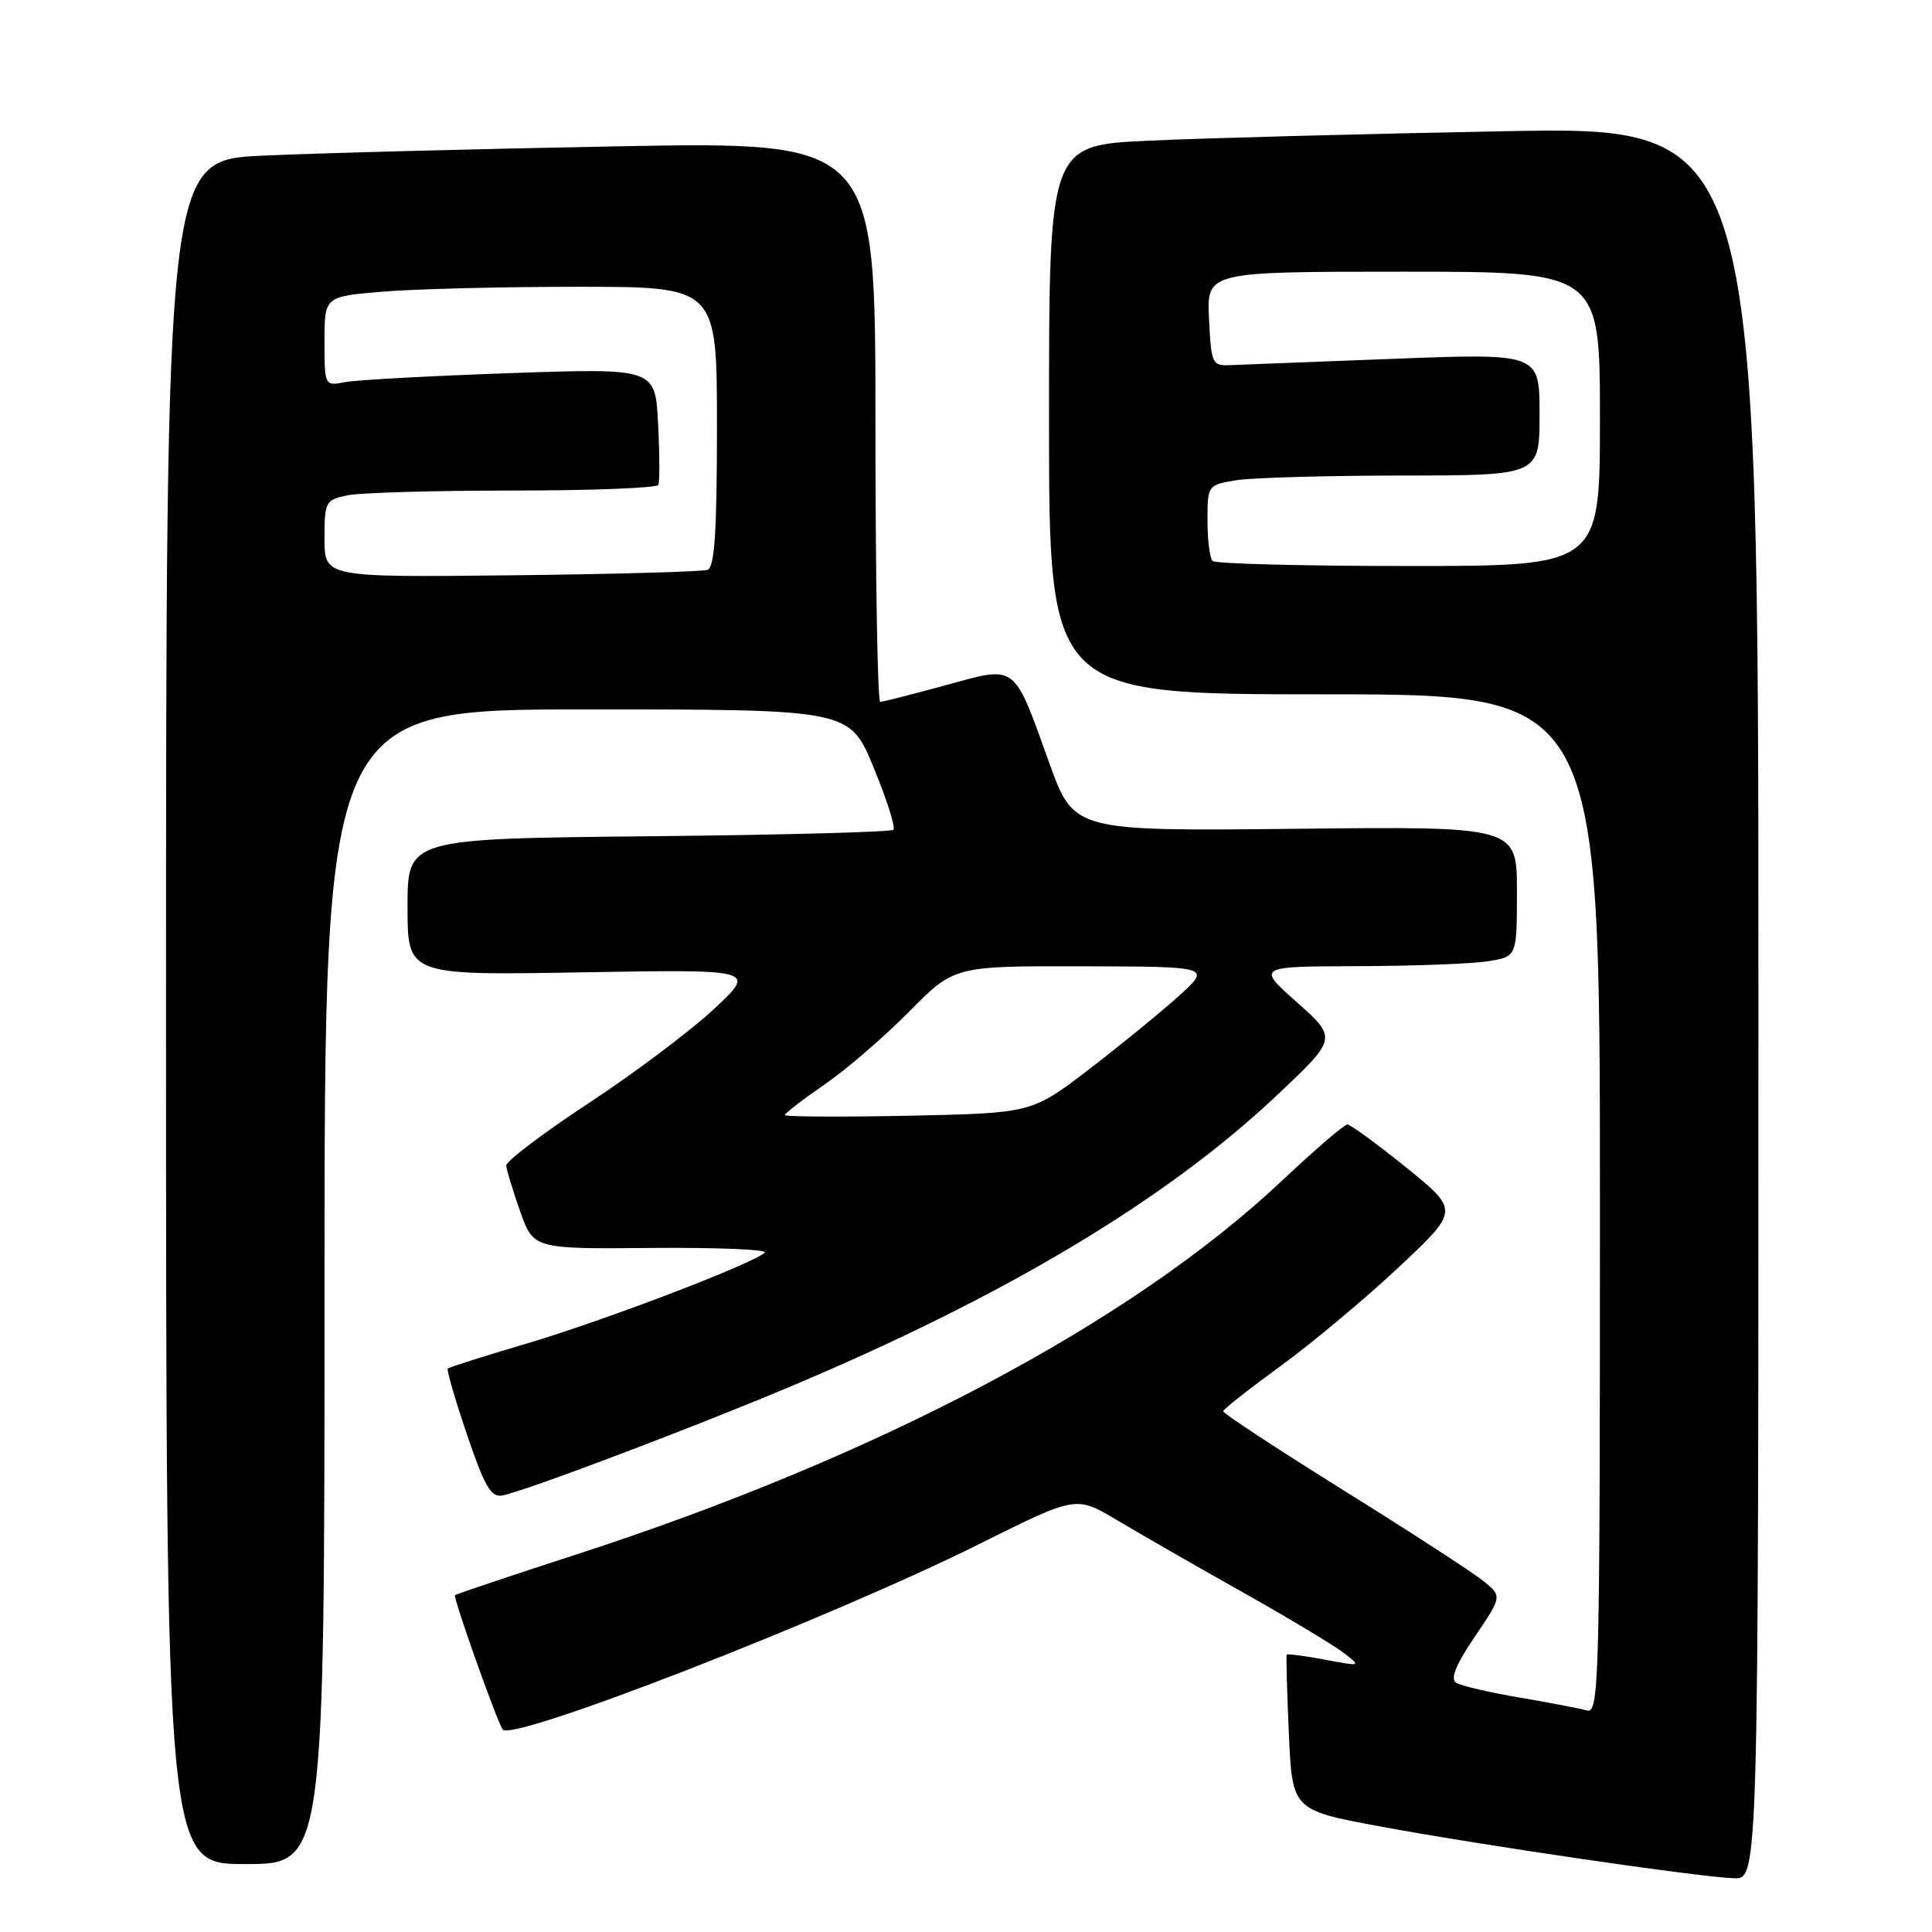 <?xml version="1.0" encoding="UTF-8" standalone="no"?>
<!DOCTYPE svg PUBLIC "-//W3C//DTD SVG 1.1//EN" "http://www.w3.org/Graphics/SVG/1.1/DTD/svg11.dtd" >
<svg xmlns="http://www.w3.org/2000/svg" xmlns:xlink="http://www.w3.org/1999/xlink" version="1.1" viewBox="0 0 256 256">
 <g >
 <path fill="currentColor"
d=" M 233.00 132.88 C 233.00 16.75 233.00 16.75 199.25 17.39 C 180.69 17.74 159.54 18.30 152.25 18.64 C 139.00 19.24 139.00 19.24 139.00 55.62 C 139.00 92.00 139.00 92.00 175.50 92.00 C 212.00 92.00 212.00 92.00 212.00 159.57 C 212.00 223.44 211.90 227.11 210.25 226.64 C 209.29 226.37 205.27 225.60 201.32 224.93 C 197.37 224.26 193.61 223.38 192.96 222.98 C 192.14 222.47 192.88 220.63 195.42 216.87 C 199.05 211.50 199.05 211.50 196.53 209.47 C 195.14 208.35 186.82 202.95 178.02 197.47 C 169.23 191.98 162.06 187.28 162.08 187.00 C 162.11 186.72 165.53 184.03 169.69 181.00 C 173.85 177.97 180.88 172.10 185.31 167.94 C 193.37 160.39 193.37 160.39 186.32 154.69 C 182.45 151.56 178.94 149.00 178.53 149.00 C 178.12 149.00 174.18 152.39 169.78 156.53 C 149.80 175.32 116.25 193.07 76.14 206.05 C 67.58 208.83 60.45 211.22 60.29 211.37 C 60.01 211.65 65.70 227.71 66.60 229.16 C 67.68 230.92 110.17 214.38 130.05 204.45 C 142.60 198.19 142.60 198.19 148.05 201.45 C 151.05 203.24 158.45 207.49 164.50 210.89 C 170.55 214.29 176.60 217.92 177.96 218.95 C 180.41 220.82 180.41 220.82 175.54 219.91 C 172.86 219.41 170.59 219.11 170.50 219.25 C 170.40 219.39 170.53 224.08 170.78 229.67 C 171.23 239.85 171.23 239.85 182.86 242.01 C 196.22 244.49 224.94 248.70 229.75 248.88 C 233.00 249.00 233.00 249.00 233.00 132.88 Z  M 43.00 170.50 C 43.00 94.00 43.00 94.00 77.80 94.00 C 112.59 94.00 112.59 94.00 115.76 101.70 C 117.51 105.94 118.69 109.65 118.38 109.95 C 118.08 110.25 103.47 110.64 85.92 110.81 C 54.00 111.13 54.00 111.13 54.00 120.18 C 54.00 129.24 54.00 129.24 77.13 128.84 C 100.25 128.44 100.25 128.44 94.56 133.74 C 91.43 136.65 83.95 142.27 77.93 146.22 C 71.92 150.18 67.03 153.88 67.08 154.45 C 67.12 155.03 67.95 157.75 68.92 160.50 C 70.69 165.50 70.69 165.50 86.43 165.36 C 95.09 165.29 101.79 165.57 101.34 165.98 C 99.67 167.49 80.25 174.91 70.07 177.94 C 64.33 179.64 59.50 181.17 59.33 181.34 C 59.16 181.51 60.30 185.44 61.87 190.07 C 64.19 196.92 65.06 198.44 66.55 198.16 C 69.41 197.64 91.30 189.37 104.39 183.87 C 132.94 171.88 154.35 159.10 169.03 145.29 C 177.22 137.58 177.22 137.58 171.86 132.82 C 166.50 128.06 166.50 128.06 180.00 128.02 C 187.43 128.00 195.19 127.70 197.25 127.36 C 201.00 126.74 201.00 126.74 201.00 118.12 C 201.00 109.50 201.00 109.50 171.65 109.82 C 142.29 110.13 142.29 110.13 139.04 101.11 C 134.22 87.74 134.82 88.19 125.25 90.81 C 120.86 92.01 116.98 93.00 116.63 93.00 C 116.28 93.00 116.00 76.30 116.00 55.88 C 116.00 18.76 116.00 18.76 81.75 19.39 C 62.91 19.74 41.76 20.30 34.75 20.63 C 22.00 21.22 22.00 21.22 22.00 134.11 C 22.00 247.00 22.00 247.00 32.50 247.00 C 43.00 247.00 43.00 247.00 43.00 170.50 Z  M 160.67 74.33 C 160.30 73.97 160.00 71.55 160.00 68.96 C 160.00 64.31 160.04 64.26 163.75 63.64 C 165.81 63.30 175.71 63.02 185.75 63.01 C 204.00 63.00 204.00 63.00 204.00 54.91 C 204.00 46.81 204.00 46.81 184.75 47.54 C 174.16 47.94 164.38 48.32 163.00 48.38 C 160.62 48.49 160.49 48.21 160.20 42.25 C 159.90 36.00 159.90 36.00 185.95 36.00 C 212.00 36.00 212.00 36.00 212.00 55.50 C 212.00 75.00 212.00 75.00 186.67 75.00 C 172.73 75.00 161.03 74.70 160.67 74.33 Z  M 104.00 147.75 C 104.00 147.52 106.36 145.70 109.25 143.71 C 112.14 141.72 117.19 137.37 120.47 134.04 C 126.44 128.00 126.44 128.00 143.47 128.04 C 160.50 128.08 160.50 128.08 156.18 131.99 C 153.81 134.13 148.46 138.50 144.29 141.70 C 136.71 147.50 136.71 147.50 120.36 147.84 C 111.36 148.02 104.00 147.98 104.00 147.75 Z  M 43.00 71.38 C 43.00 66.44 43.11 66.23 46.12 65.62 C 47.84 65.28 57.72 65.00 68.07 65.00 C 78.41 65.00 87.04 64.66 87.23 64.25 C 87.42 63.84 87.41 60.19 87.20 56.14 C 86.83 48.78 86.83 48.78 67.66 49.44 C 57.12 49.81 47.26 50.34 45.75 50.63 C 43.00 51.16 43.00 51.16 43.00 45.23 C 43.00 39.29 43.00 39.29 50.65 38.65 C 54.86 38.29 66.56 38.00 76.65 38.00 C 95.00 38.00 95.00 38.00 95.00 56.53 C 95.00 70.45 94.69 75.17 93.75 75.51 C 93.06 75.75 81.36 76.08 67.75 76.23 C 43.00 76.50 43.00 76.50 43.00 71.38 Z "/>
</g>
</svg>
